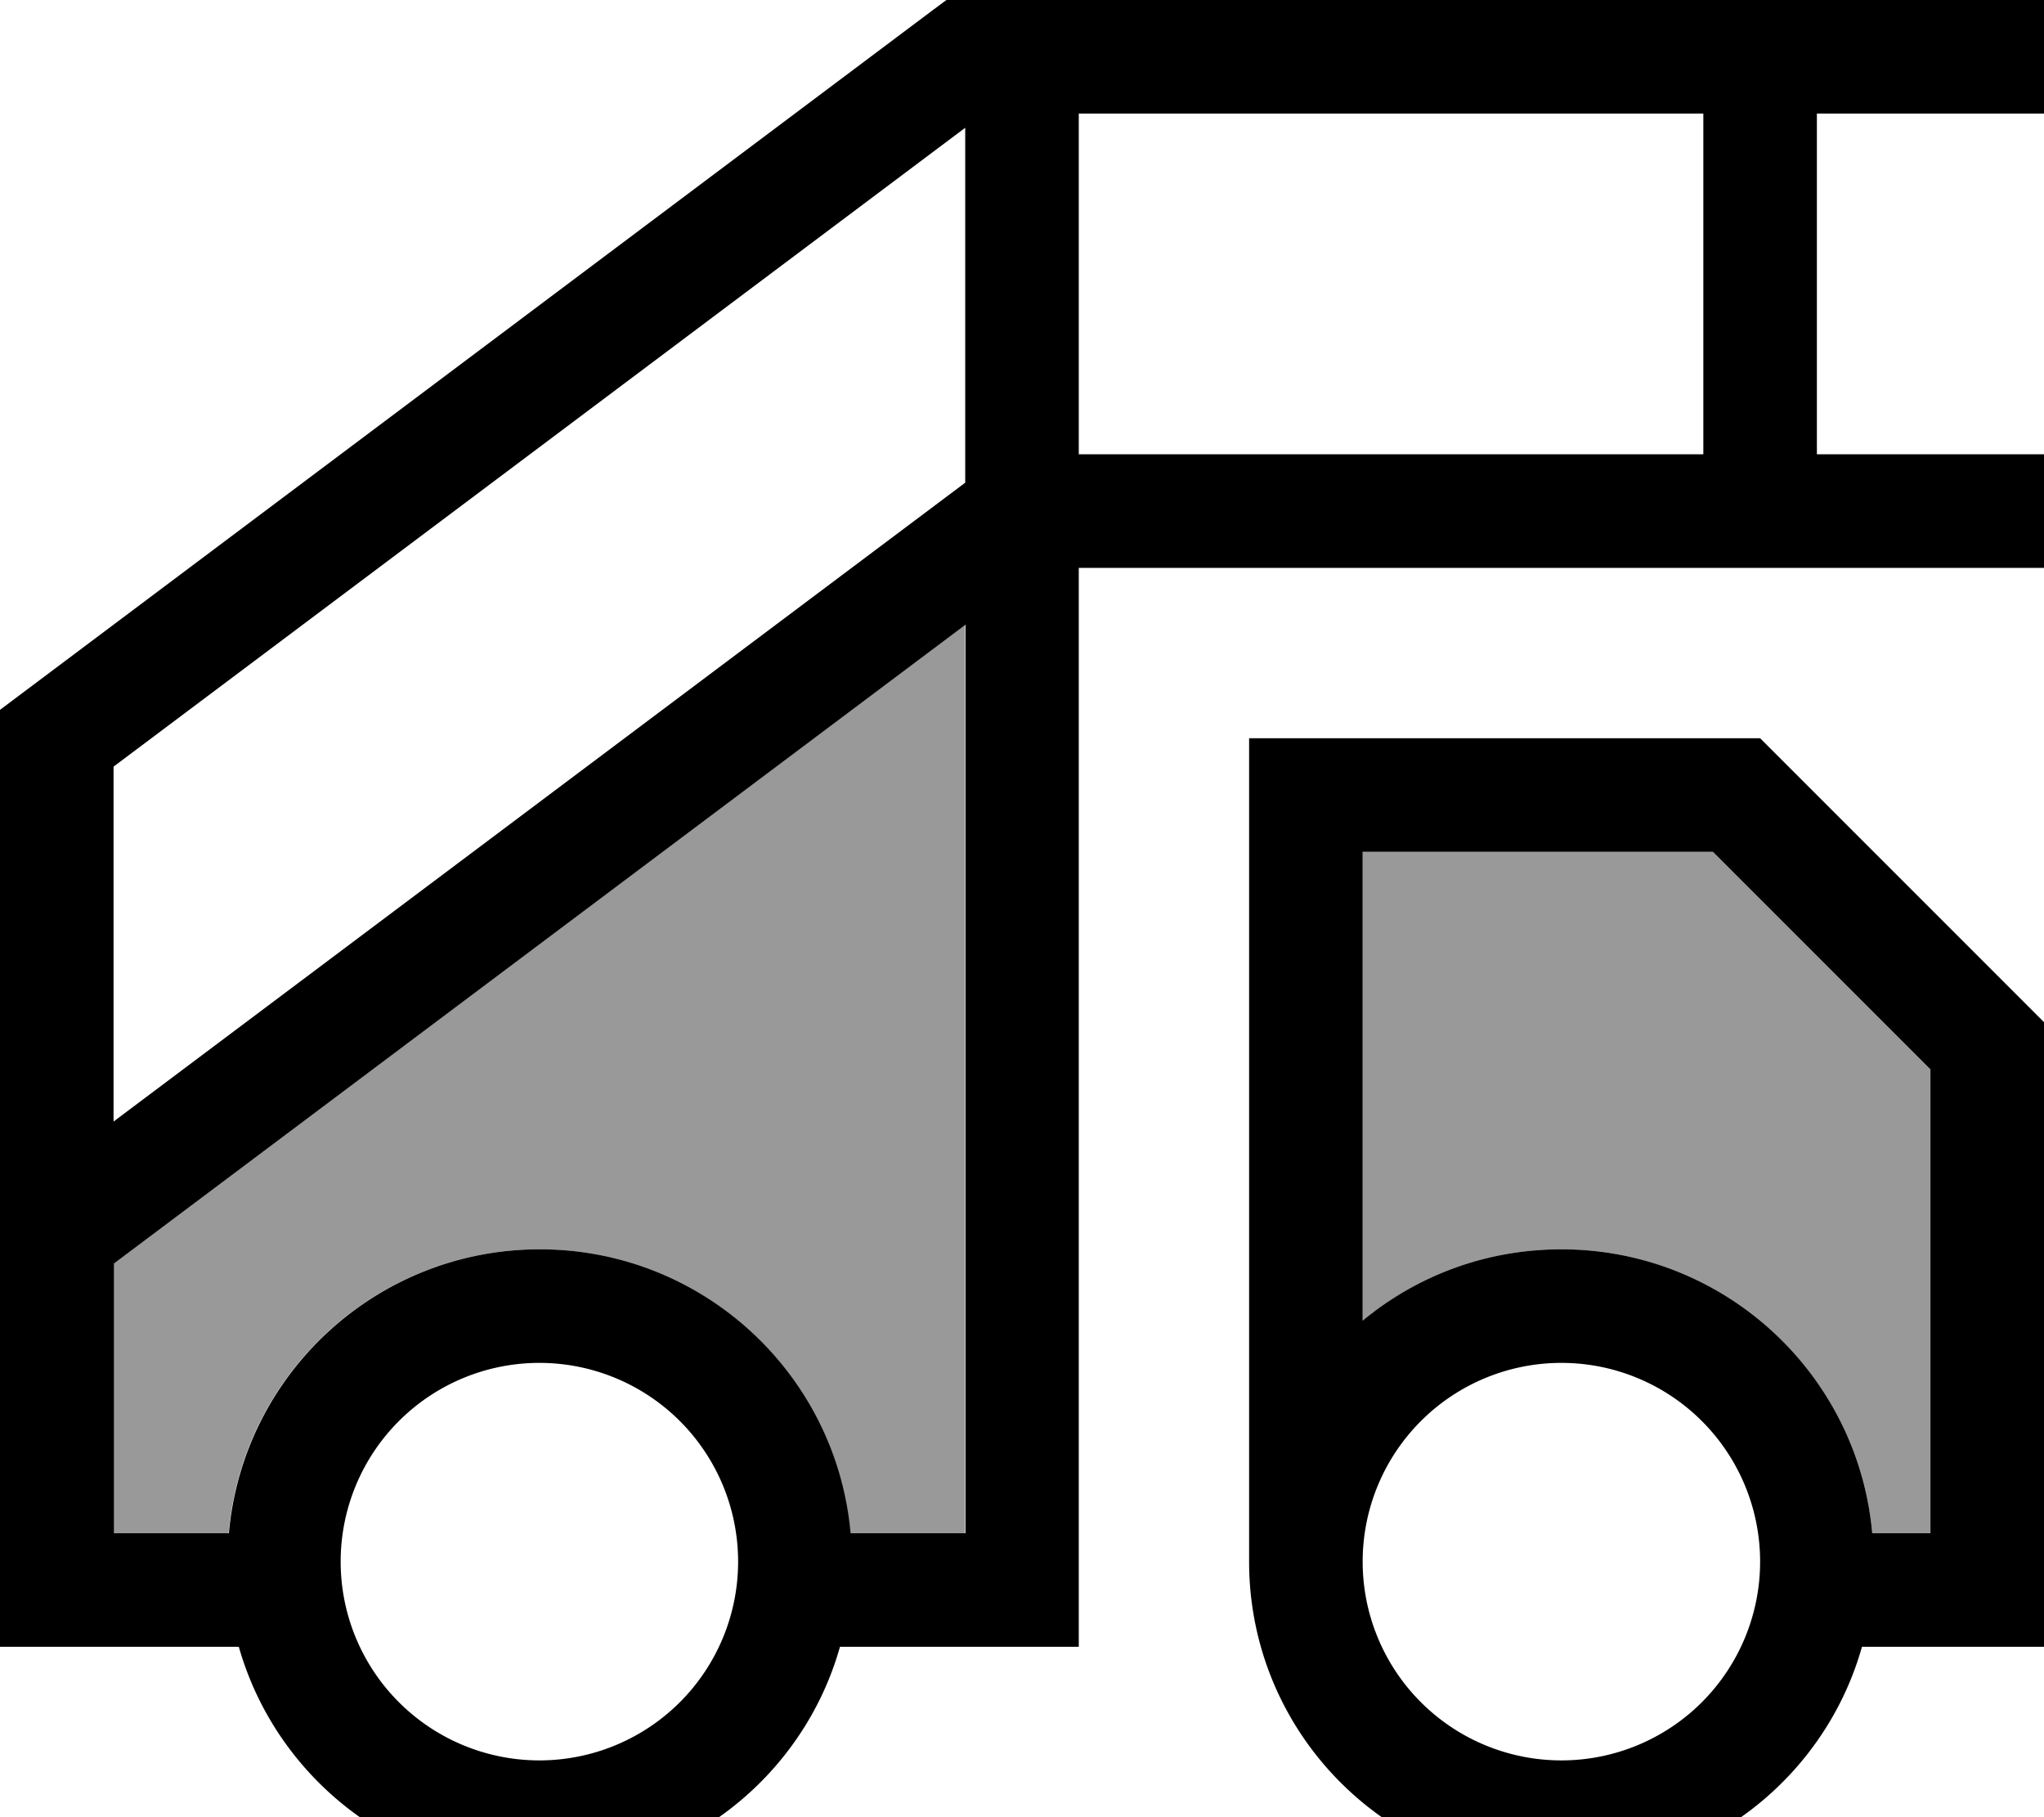 <svg xmlns="http://www.w3.org/2000/svg" viewBox="0 0 576 512"><!--! Font Awesome Pro 7.0.1 by @fontawesome - https://fontawesome.com License - https://fontawesome.com/license (Commercial License) Copyright 2025 Fonticons, Inc. --><path style="fill:currentColor;opacity:.4" d="M32 356l0 76 32.4 0c4-44.9 41.7-80 87.6-80s83.6 35.1 87.6 80l32.4 0 0-256-230.4 172.8-9.6 7.2zM384 240l0 132.1c15.2-12.6 34.7-20.1 56-20.1 45.9 0 83.6 35.1 87.6 80l16.4 0 0-130.7-61.3-61.3-98.7 0z"/><path style="fill:currentColor;opacity:1" d="M266.7 0l309.3 0 0 32-64 0 0 96 64 0 0 32-272 0 0 304-67.3 0c-10.4 36.9-44.4 64-84.7 64s-74.2-27.1-84.7-64l-67.3 0 0-264 6.4-4.8 256-192 4.3-3.2zm-27 432l32.4 0 0-256-230.4 172.8-9.6 7.2 0 76 32.4 0c4-44.9 41.7-80 87.6-80s83.6 35.1 87.6 80zM304 128l176 0 0-96-176 0 0 96zM272 36L32 216 32 316 272 136 272 36zM208 440a56 56 0 1 0 -112 0 56 56 0 1 0 112 0zM482.7 240l-98.7 0 0 132.1c15.2-12.6 34.7-20.1 56-20.1 45.9 0 83.6 35.1 87.6 80l16.4 0 0-130.7-61.3-61.3zM352 384l0-176 144 0 80 80 0 176-51.3 0c-10.4 36.9-44.4 64-84.7 64-48.6 0-88-39.4-88-88l0-56zm88 112a56 56 0 1 0 0-112 56 56 0 1 0 0 112z"/></svg>